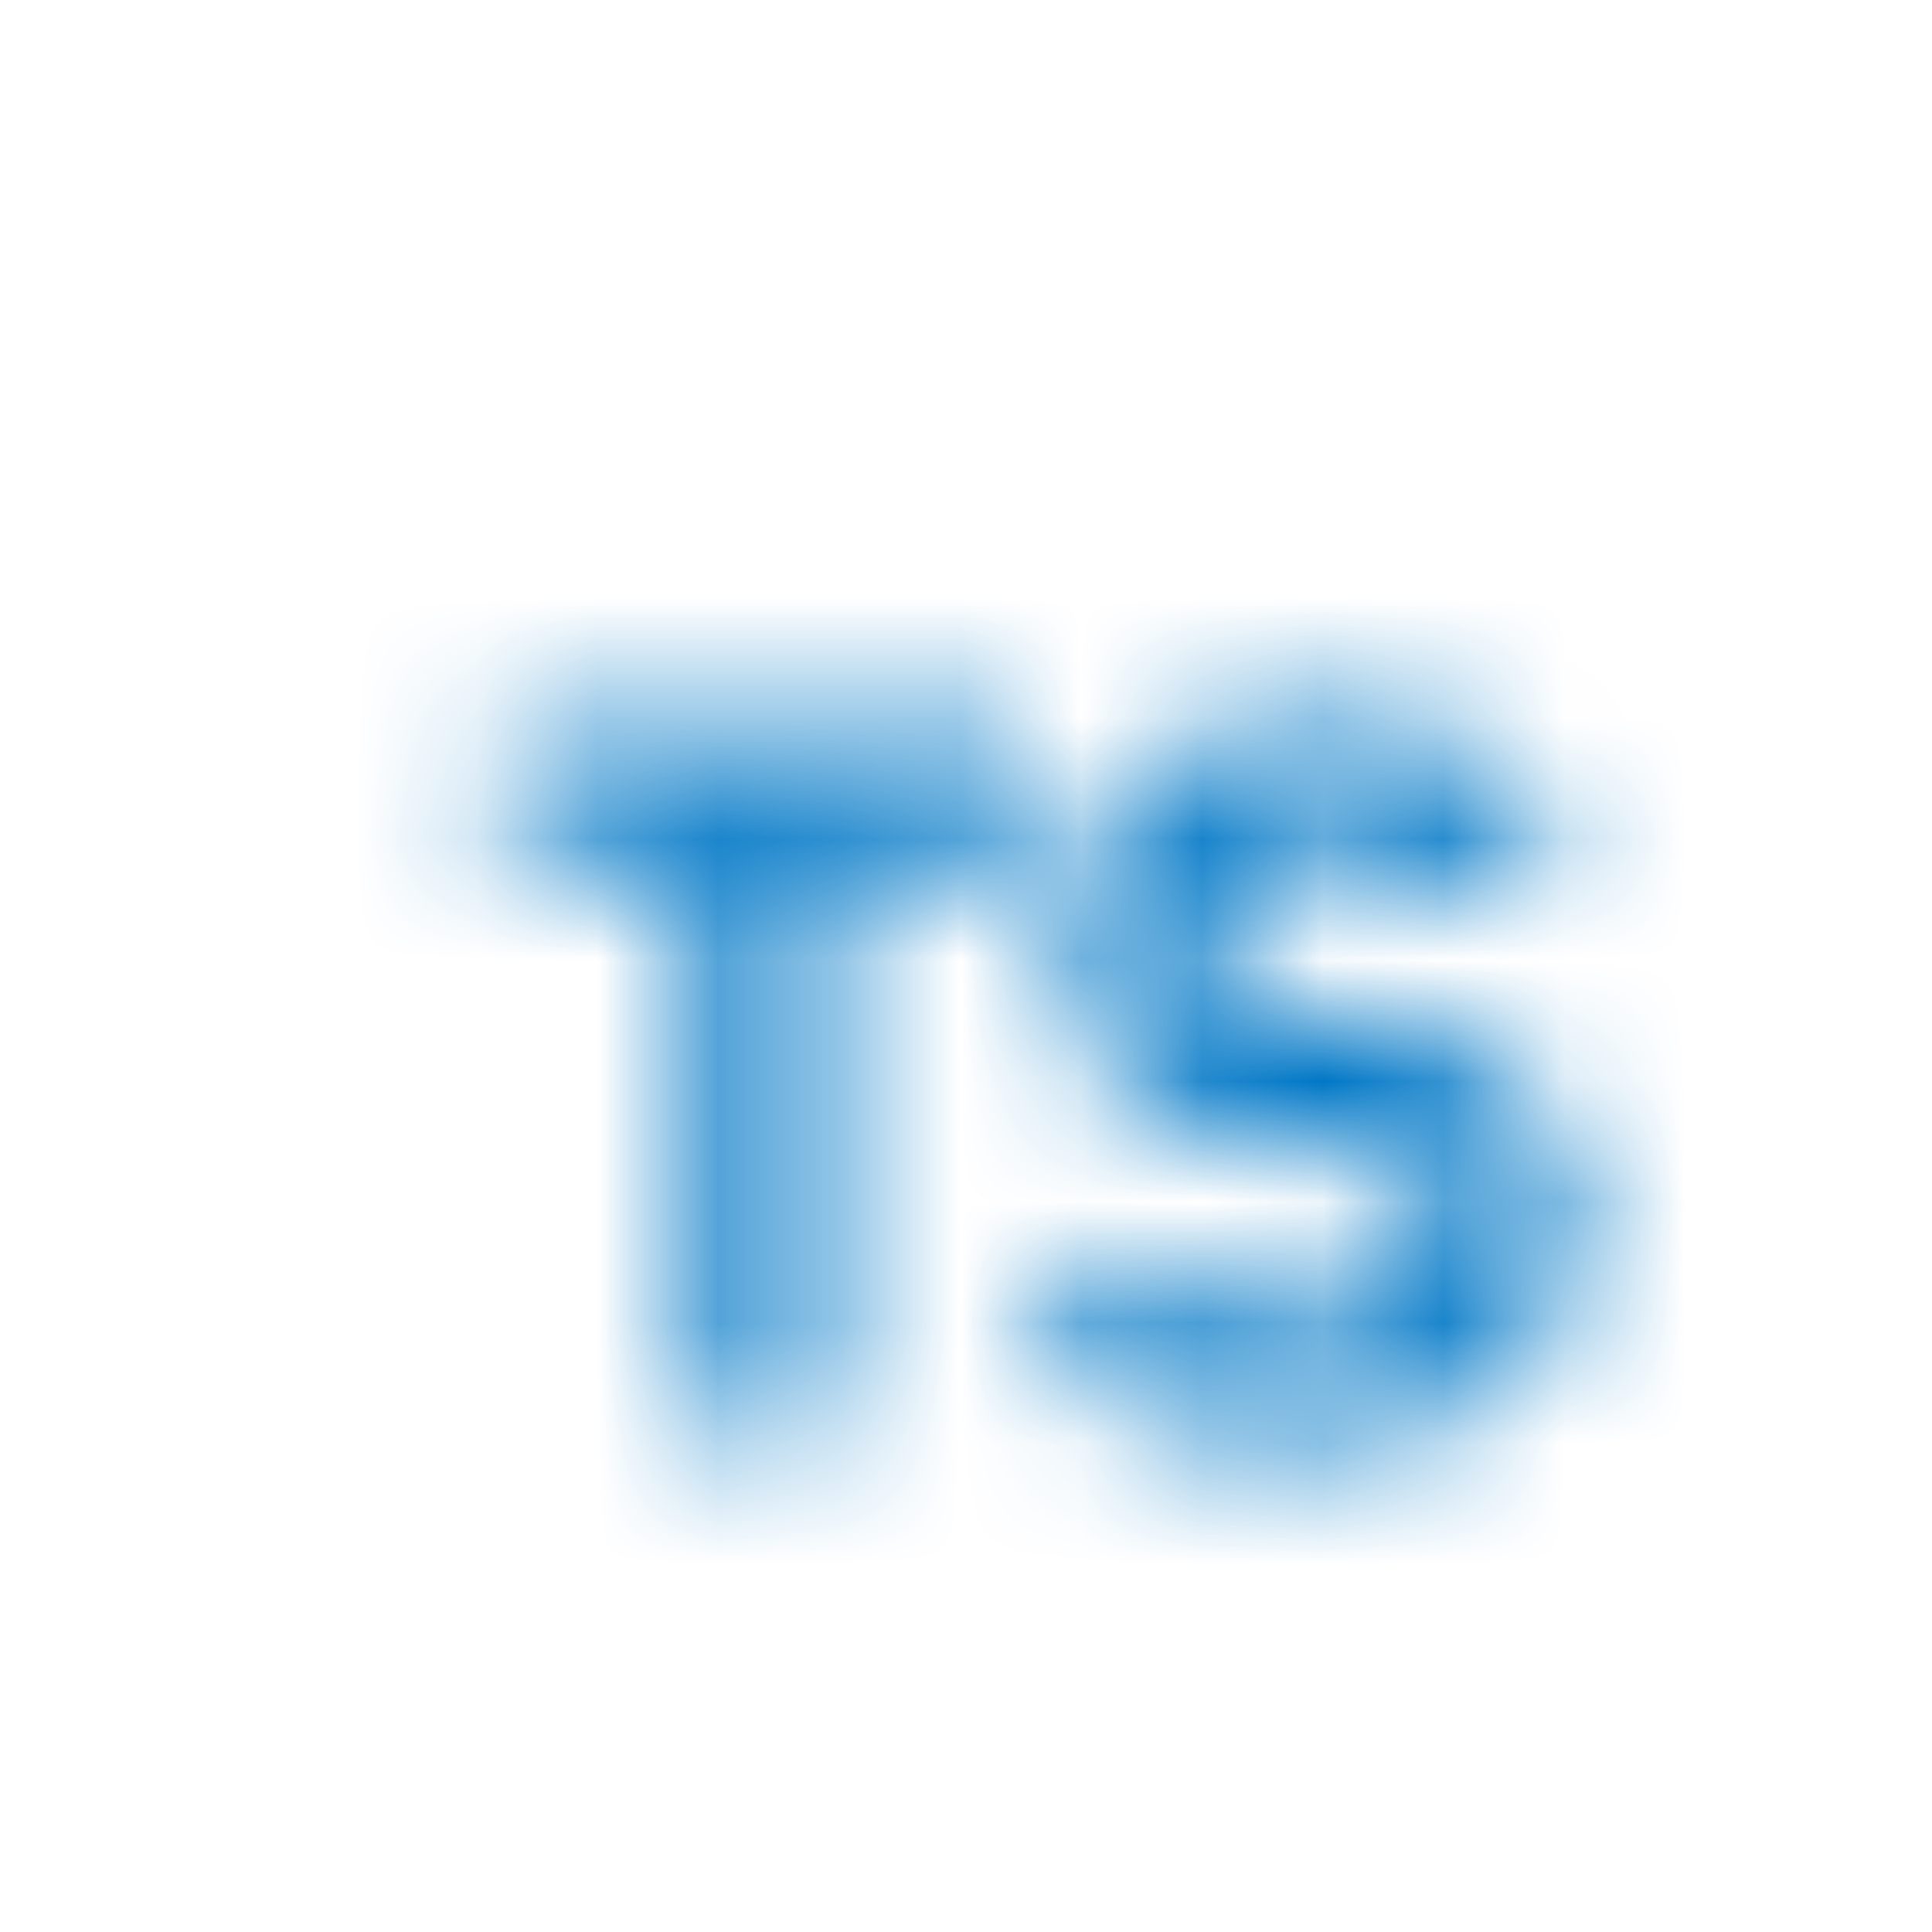 <svg id="Calque_1" data-name="Calque 1" xmlns="http://www.w3.org/2000/svg" xmlns:xlink="http://www.w3.org/1999/xlink" viewBox="0 0 16 16"><defs><style>.cls-1{mask:url(#mask);}.cls-2{fill:#0077c6;}.cls-3{filter:url(#luminosity-noclip);}</style><filter id="luminosity-noclip" x="1.45" y="2.45" width="13.09" height="11.09" filterUnits="userSpaceOnUse" color-interpolation-filters="sRGB"><feFlood flood-color="#fff" result="bg"/><feBlend in="SourceGraphic" in2="bg"/></filter><mask id="mask" x="1.45" y="2.45" width="13.09" height="11.09" maskUnits="userSpaceOnUse"><g class="cls-3"><path d="M4.19,6.06H8.46V7.12H4.19Zm1.59.48h1.1v5.35H5.78Z"/><path d="M10,11.87a3.89,3.89,0,0,1-.75-.25,3.33,3.33,0,0,1-.63-.39l.51-.91a2.47,2.47,0,0,0,.78.43,2.85,2.85,0,0,0,.91.15,1.6,1.6,0,0,0,.83-.18.57.57,0,0,0,.3-.52h0a.54.54,0,0,0-.13-.37.81.81,0,0,0-.35-.2l-.54-.12h-.05l-.09,0a4.78,4.78,0,0,1-1-.23,1.44,1.44,0,0,1-.65-.48,1.58,1.58,0,0,1-.27-1h0a1.77,1.77,0,0,1,.25-1,1.66,1.66,0,0,1,.74-.61A2.9,2.9,0,0,1,11,6a2.85,2.85,0,0,1,.64.07,3.69,3.69,0,0,1,.64.21,3.08,3.08,0,0,1,.59.33l-.46.93a3.39,3.39,0,0,0-.71-.36,2,2,0,0,0-.7-.13,1.5,1.5,0,0,0-.78.17.5.5,0,0,0-.28.46h0a.54.54,0,0,0,.15.4.73.73,0,0,0,.35.21,4.3,4.3,0,0,0,.6.15h.16a4.93,4.93,0,0,1,.92.26,1.42,1.42,0,0,1,.62.5,1.54,1.54,0,0,1,.25.94h0a1.74,1.74,0,0,1-.26,1,1.59,1.59,0,0,1-.76.6,3.07,3.07,0,0,1-1.2.21A4.47,4.47,0,0,1,10,11.87Z"/></g></mask></defs><g class="cls-1"><path class="cls-2" d="M13.5,2.45a1,1,0,0,1,1.05,1v9a1,1,0,0,1-1.05,1.05H2.5a1,1,0,0,1-1-1.05V3.55a1,1,0,0,1,1.05-1Z"/></g></svg>